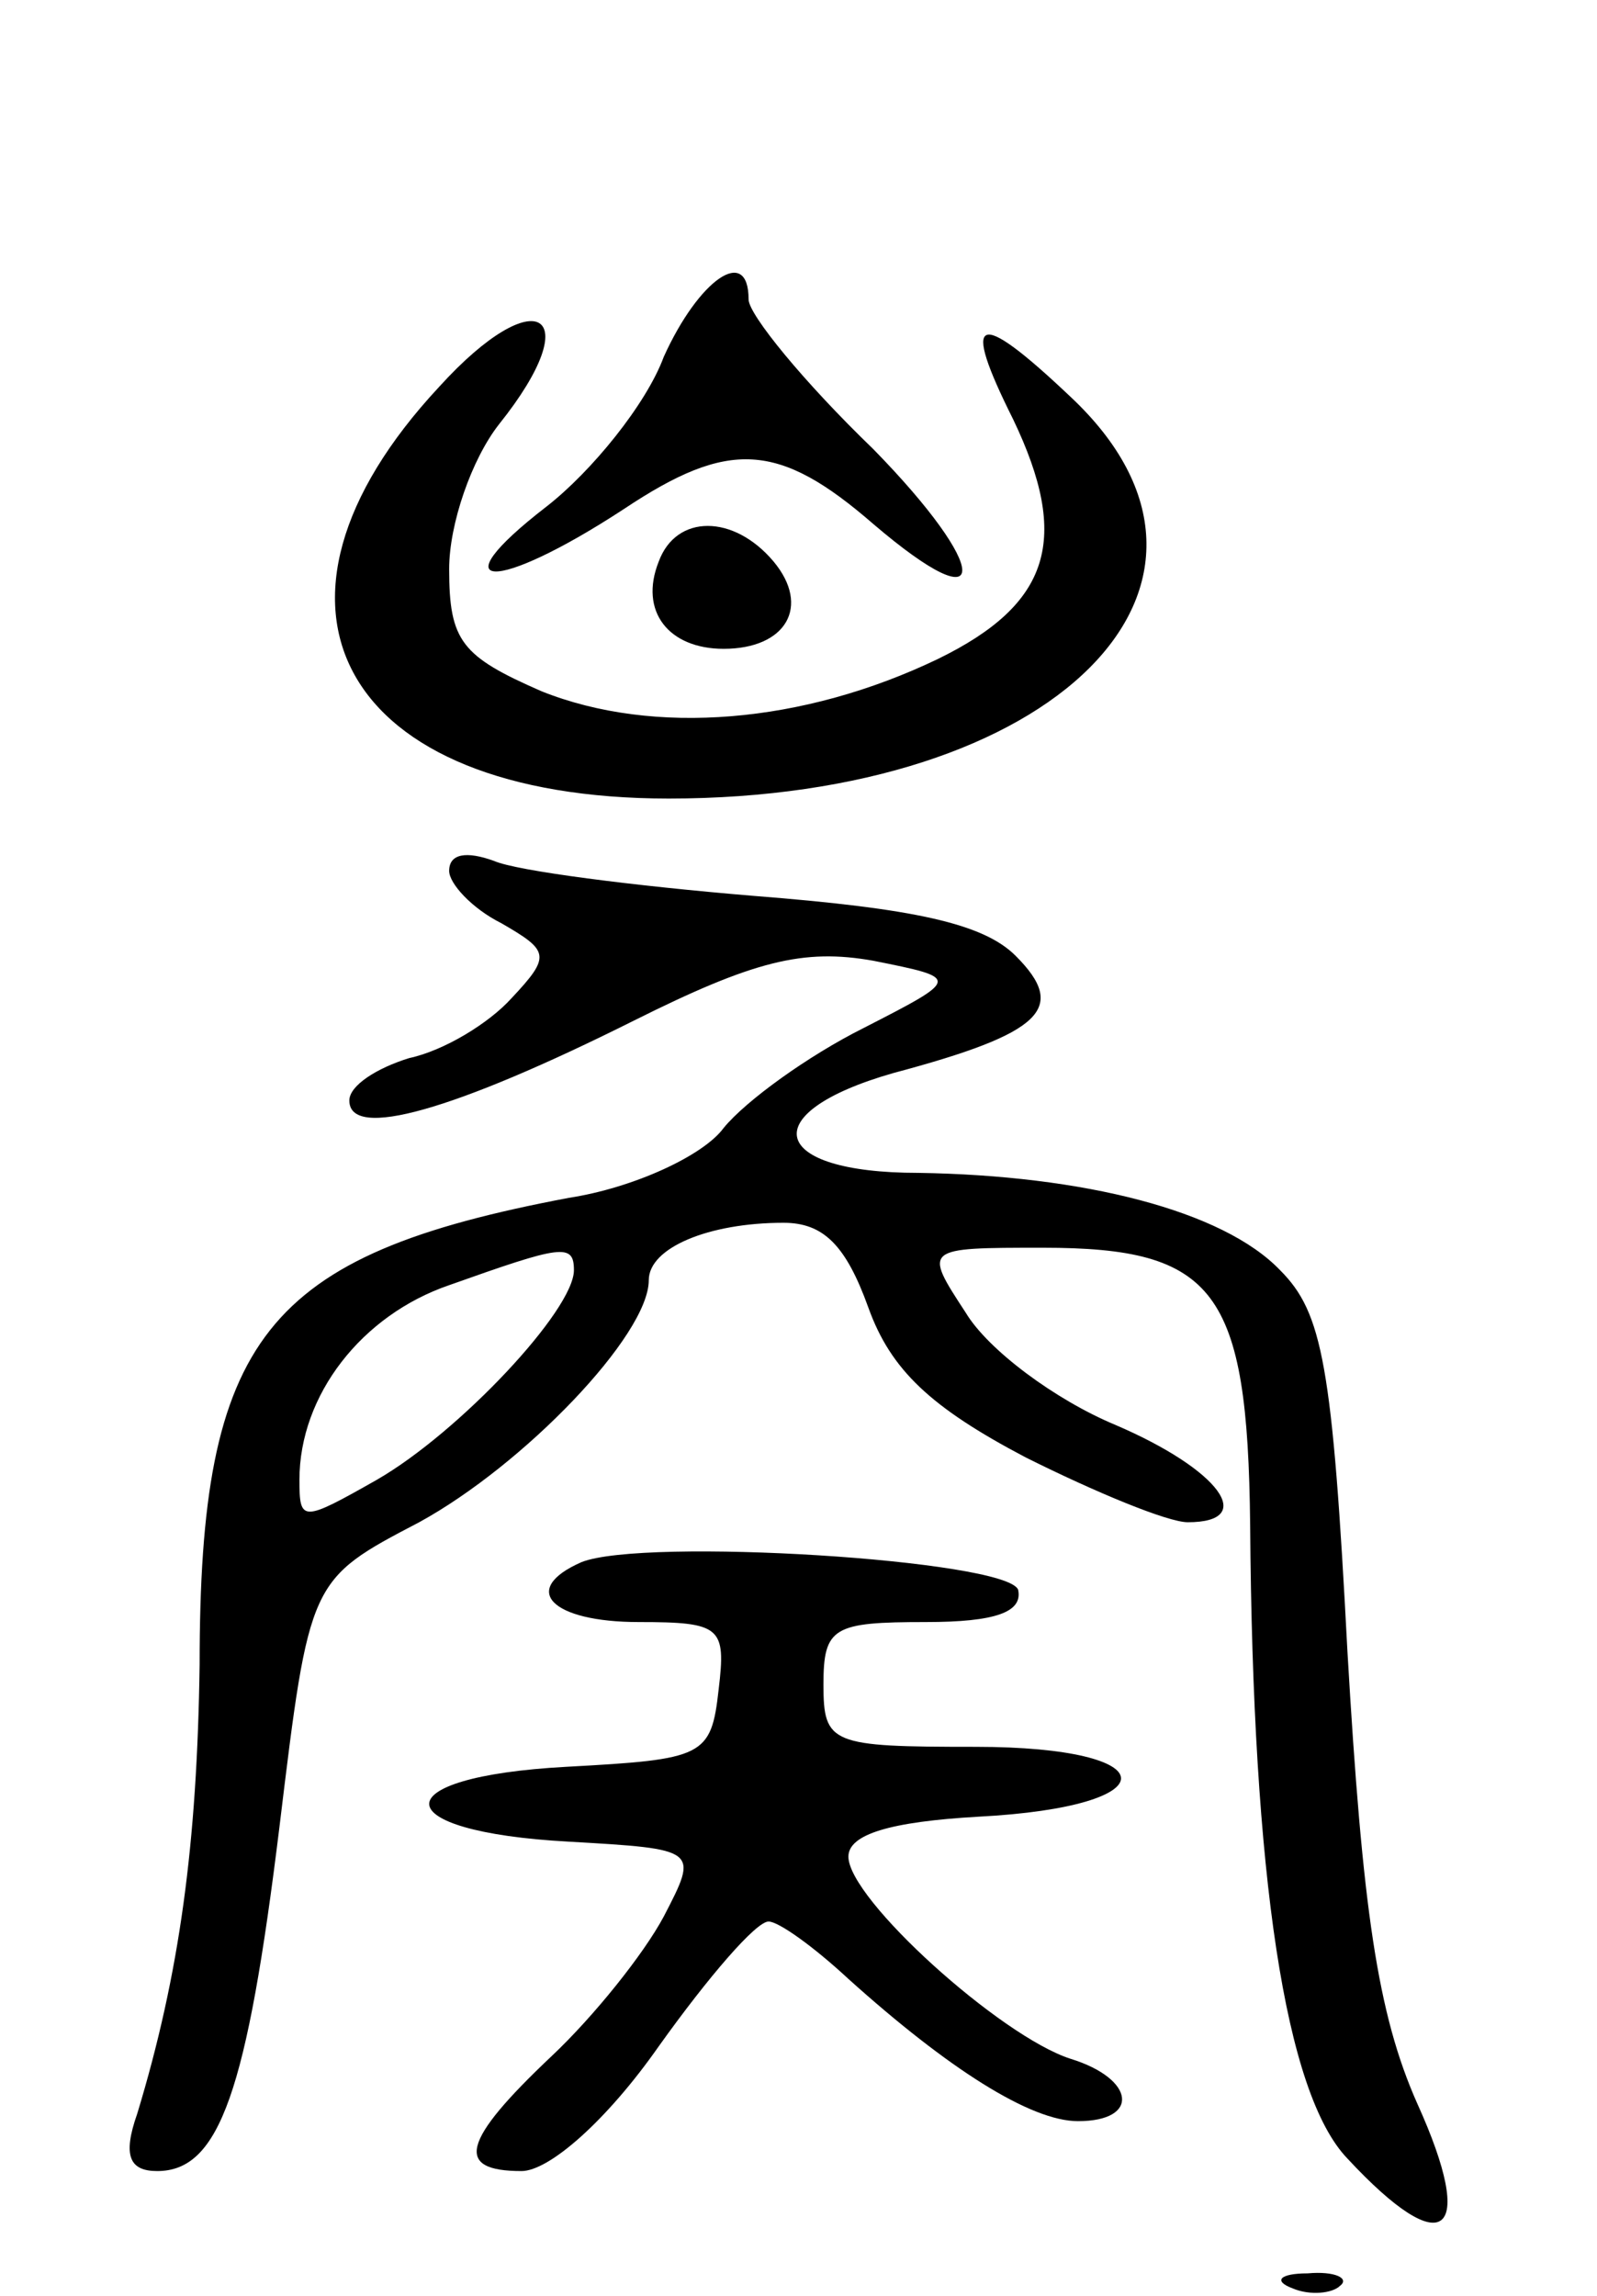 <svg version="1.0" xmlns="http://www.w3.org/2000/svg"
 width="64pt" height="92pt" viewBox="0 0 64 92"
 preserveAspectRatio="xMidYMid meet">
<g transform="translate(0,92) scale(0.1,-0.1)"
fill="#000000" stroke="none">
<path d="M266 777 c-7 -19 -29 -46 -47 -60 -44 -34 -21 -35 31 -1 42 28 62 27
100 -6 48 -41 47 -18 0 30 -28 27 -50 54 -50 60 0 22 -20 8 -34 -23z"/>
<path d="M176 765 c-82 -88 -39 -165 92 -165 155 0 241 86 161 161 -38 36 -44
33 -23 -9 23 -48 15 -74 -30 -96 -54 -26 -114 -31 -159 -13 -32 14 -37 20 -37
49 0 18 9 44 20 58 36 45 15 58 -24 15z"/>
<path d="M264 695 c-8 -20 4 -35 26 -35 25 0 35 17 20 35 -16 19 -39 19 -46 0z"/>
<path d="M180 571 c0 -5 9 -15 21 -21 19 -11 20 -13 4 -30 -9 -10 -27 -21 -41
-24 -13 -4 -24 -11 -24 -17 0 -16 42 -4 114 32 48 24 68 29 96 24 35 -7 35 -7
-4 -27 -22 -11 -47 -29 -56 -40 -8 -11 -36 -24 -62 -28 -122 -23 -148 -56
-148 -187 -1 -72 -8 -124 -25 -180 -6 -17 -3 -23 8 -23 25 0 36 32 49 138 12
99 12 99 56 122 42 23 92 75 92 97 0 13 24 23 54 23 16 0 25 -9 34 -34 9 -25
25 -40 63 -60 28 -14 57 -26 65 -26 28 0 13 21 -29 39 -24 10 -51 30 -60 45
-17 26 -17 26 31 26 69 0 82 -17 83 -111 1 -141 14 -228 39 -254 39 -42 52
-31 28 22 -16 36 -22 78 -28 181 -6 115 -10 136 -27 153 -23 24 -79 38 -145
39 -60 0 -66 24 -10 40 60 16 70 26 49 47 -13 13 -41 19 -105 24 -48 4 -95 10
-104 14 -11 4 -18 3 -18 -4z m50 -160 c0 -16 -46 -65 -79 -84 -30 -17 -31 -17
-31 0 0 34 25 66 60 78 45 16 50 17 50 6z"/>
<path d="M233 294 c-25 -11 -12 -24 23 -24 33 0 35 -2 32 -27 -3 -27 -6 -28
-61 -31 -74 -4 -73 -26 1 -30 52 -3 52 -3 38 -30 -8 -15 -28 -40 -45 -56 -36
-34 -39 -46 -12 -46 11 0 34 20 55 50 20 28 39 50 44 50 4 0 18 -10 32 -23 40
-36 73 -57 92 -57 25 0 23 17 -3 25 -28 9 -89 64 -89 81 0 9 17 14 52 16 77 4
76 28 -1 28 -58 0 -61 1 -61 25 0 23 4 25 41 25 28 0 39 4 37 13 -5 12 -150
21 -175 11z"/>
<path d="M518 3 c7 -3 16 -2 19 1 4 3 -2 6 -13 5 -11 0 -14 -3 -6 -6z"/>
</g>
</svg>
